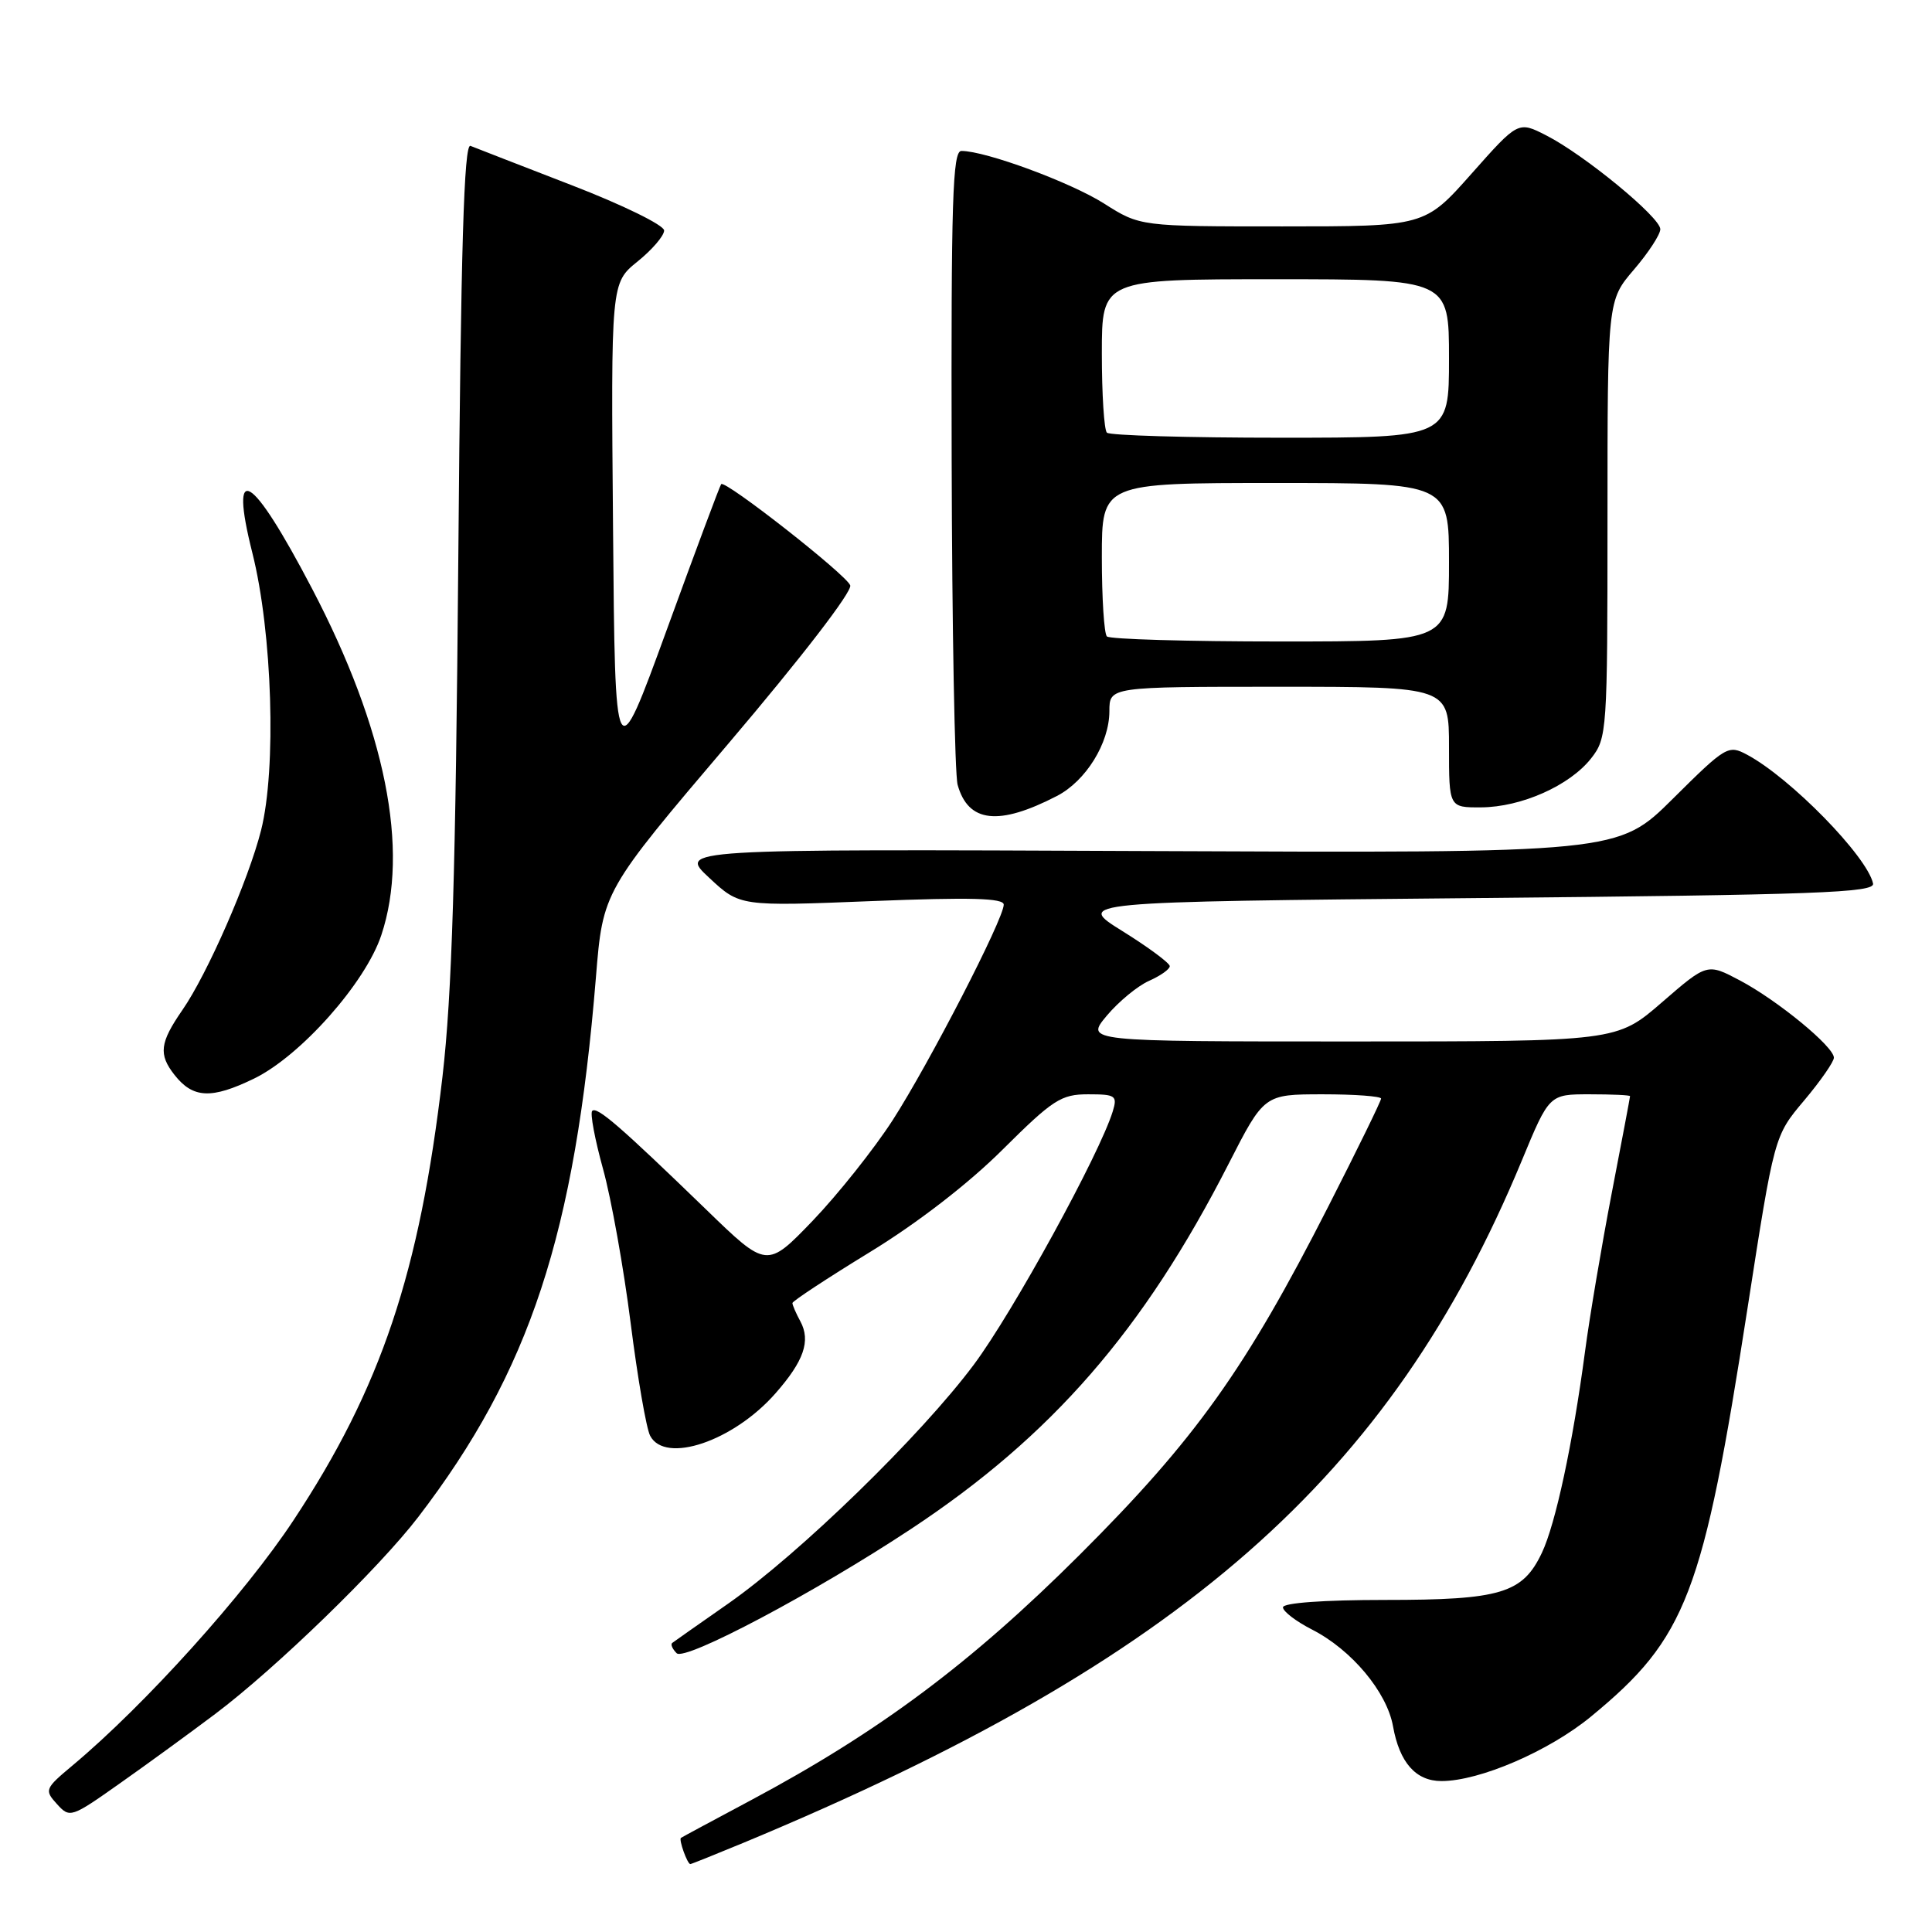 <?xml version="1.0" encoding="UTF-8" standalone="no"?>
<!DOCTYPE svg PUBLIC "-//W3C//DTD SVG 1.1//EN" "http://www.w3.org/Graphics/SVG/1.1/DTD/svg11.dtd" >
<svg xmlns="http://www.w3.org/2000/svg" xmlns:xlink="http://www.w3.org/1999/xlink" version="1.1" viewBox="0 0 256 256">
 <g >
 <path fill="currentColor"
d=" M 98.61 244.14 C 156.62 220.00 184.23 195.80 201.64 153.80 C 205.28 145.00 205.28 145.00 210.64 145.00 C 213.59 145.00 216.00 145.11 215.99 145.25 C 215.99 145.39 214.90 151.17 213.56 158.11 C 212.23 165.04 210.63 174.49 210.02 179.11 C 208.40 191.31 206.12 201.93 204.31 205.75 C 201.76 211.13 198.88 212.00 183.55 212.00 C 175.37 212.00 170.00 212.39 170.00 212.98 C 170.00 213.52 171.73 214.84 173.84 215.92 C 179.08 218.59 183.76 224.18 184.58 228.73 C 185.44 233.55 187.60 236.00 191.00 236.00 C 196.06 236.00 205.26 232.03 210.83 227.44 C 223.48 217.03 225.66 211.32 231.56 173.32 C 235.10 150.51 235.10 150.51 239.05 145.83 C 241.22 143.25 243.00 140.69 243.00 140.15 C 243.00 138.69 235.57 132.58 230.56 129.92 C 226.21 127.62 226.21 127.62 220.22 132.81 C 214.23 138.00 214.23 138.00 179.02 138.00 C 143.80 138.00 143.80 138.00 146.65 134.59 C 148.22 132.72 150.74 130.64 152.25 129.97 C 153.76 129.30 155.00 128.43 155.00 128.02 C 155.00 127.62 152.19 125.53 148.75 123.39 C 142.50 119.50 142.50 119.50 195.50 119.00 C 240.81 118.57 248.45 118.29 248.19 117.07 C 247.41 113.47 237.25 103.08 231.51 100.01 C 229.01 98.67 228.70 98.85 221.67 105.83 C 214.41 113.04 214.41 113.04 152.14 112.77 C 89.88 112.50 89.88 112.50 93.96 116.30 C 98.03 120.10 98.03 120.10 115.52 119.40 C 128.58 118.88 133.00 119.00 133.00 119.87 C 133.00 121.76 123.12 140.92 118.27 148.45 C 115.80 152.27 111.04 158.25 107.70 161.74 C 101.61 168.07 101.61 168.07 93.56 160.26 C 82.17 149.23 79.10 146.57 78.47 147.20 C 78.17 147.50 78.82 150.97 79.91 154.91 C 81.00 158.85 82.64 168.02 83.56 175.28 C 84.48 182.55 85.64 189.29 86.15 190.25 C 88.14 194.03 97.19 190.97 102.76 184.62 C 106.52 180.34 107.44 177.68 106.06 175.10 C 105.47 174.02 105.00 172.92 105.00 172.66 C 105.00 172.41 109.61 169.37 115.25 165.92 C 121.54 162.08 128.35 156.82 132.86 152.32 C 139.52 145.70 140.60 145.00 144.18 145.00 C 147.82 145.00 148.08 145.18 147.45 147.25 C 145.72 152.90 134.22 173.88 129.04 180.82 C 122.02 190.23 105.94 205.87 96.50 212.48 C 92.65 215.17 89.30 217.52 89.07 217.70 C 88.83 217.89 89.10 218.50 89.66 219.06 C 90.75 220.15 107.98 211.02 120.74 202.58 C 139.36 190.27 151.52 176.29 162.78 154.25 C 167.50 145.01 167.50 145.01 175.25 145.00 C 179.51 145.00 183.00 145.26 183.00 145.57 C 183.00 145.88 179.87 152.29 176.03 159.82 C 165.03 181.43 158.42 190.69 143.05 206.03 C 128.69 220.36 116.46 229.49 99.50 238.54 C 94.55 241.18 90.38 243.42 90.23 243.53 C 89.91 243.74 91.08 247.00 91.47 247.00 C 91.61 247.00 94.82 245.71 98.61 244.14 Z  M 28.50 227.12 C 36.52 221.09 50.22 207.80 55.43 201.00 C 70.22 181.68 76.18 163.55 78.96 129.53 C 79.89 118.09 79.89 118.09 96.54 98.50 C 106.22 87.11 112.96 78.35 112.66 77.56 C 112.11 76.12 96.08 63.56 95.56 64.15 C 95.39 64.34 92.16 72.99 88.38 83.37 C 81.50 102.24 81.50 102.24 81.23 69.87 C 80.95 37.50 80.95 37.50 84.48 34.65 C 86.41 33.09 88.00 31.24 88.00 30.54 C 88.00 29.84 82.49 27.14 75.75 24.54 C 69.01 21.93 62.98 19.59 62.34 19.33 C 61.48 18.98 61.07 32.73 60.73 73.68 C 60.38 115.79 59.89 131.78 58.63 142.67 C 55.60 168.66 50.49 183.89 38.90 201.43 C 32.45 211.21 19.22 225.89 9.65 233.90 C 5.94 237.00 5.86 237.19 7.54 239.04 C 9.25 240.93 9.42 240.87 15.89 236.30 C 19.53 233.74 25.20 229.60 28.50 227.12 Z  M 33.64 142.93 C 39.81 139.94 48.43 130.24 50.53 123.90 C 54.29 112.60 51.09 96.61 41.35 78.00 C 33.29 62.60 30.31 60.82 33.44 73.27 C 36.09 83.81 36.65 101.89 34.59 110.03 C 32.91 116.65 27.48 129.05 24.17 133.83 C 21.17 138.17 20.98 139.71 23.13 142.44 C 25.57 145.54 28.01 145.66 33.64 142.93 Z  M 140.05 105.47 C 143.88 103.49 146.99 98.47 147.00 94.25 C 147.00 91.00 147.00 91.00 169.50 91.00 C 192.00 91.00 192.00 91.00 192.00 99.00 C 192.00 107.00 192.00 107.00 196.25 106.98 C 201.58 106.95 207.99 104.10 210.83 100.49 C 212.94 97.80 213.00 96.98 213.00 68.77 C 213.00 39.82 213.00 39.82 216.50 35.73 C 218.43 33.48 220.00 31.07 220.00 30.37 C 220.00 28.80 209.94 20.52 204.90 17.95 C 201.17 16.04 201.17 16.04 194.98 23.02 C 188.79 30.00 188.79 30.00 169.93 30.00 C 151.07 30.00 151.07 30.00 146.28 26.96 C 141.84 24.15 130.60 20.00 127.39 20.00 C 126.22 20.00 126.02 26.51 126.10 60.75 C 126.15 83.16 126.51 102.62 126.89 103.99 C 128.29 109.01 132.32 109.47 140.05 105.47 Z  M 146.67 84.33 C 146.30 83.97 146.00 79.24 146.00 73.83 C 146.00 64.00 146.00 64.00 169.00 64.00 C 192.00 64.00 192.00 64.00 192.00 74.50 C 192.00 85.00 192.00 85.00 169.67 85.00 C 157.38 85.00 147.03 84.70 146.67 84.33 Z  M 146.67 57.33 C 146.30 56.97 146.00 52.24 146.00 46.83 C 146.00 37.00 146.00 37.00 169.00 37.00 C 192.00 37.00 192.00 37.00 192.00 47.50 C 192.00 58.00 192.00 58.00 169.67 58.00 C 157.38 58.00 147.03 57.70 146.67 57.33 Z "/>
</g>
</svg>